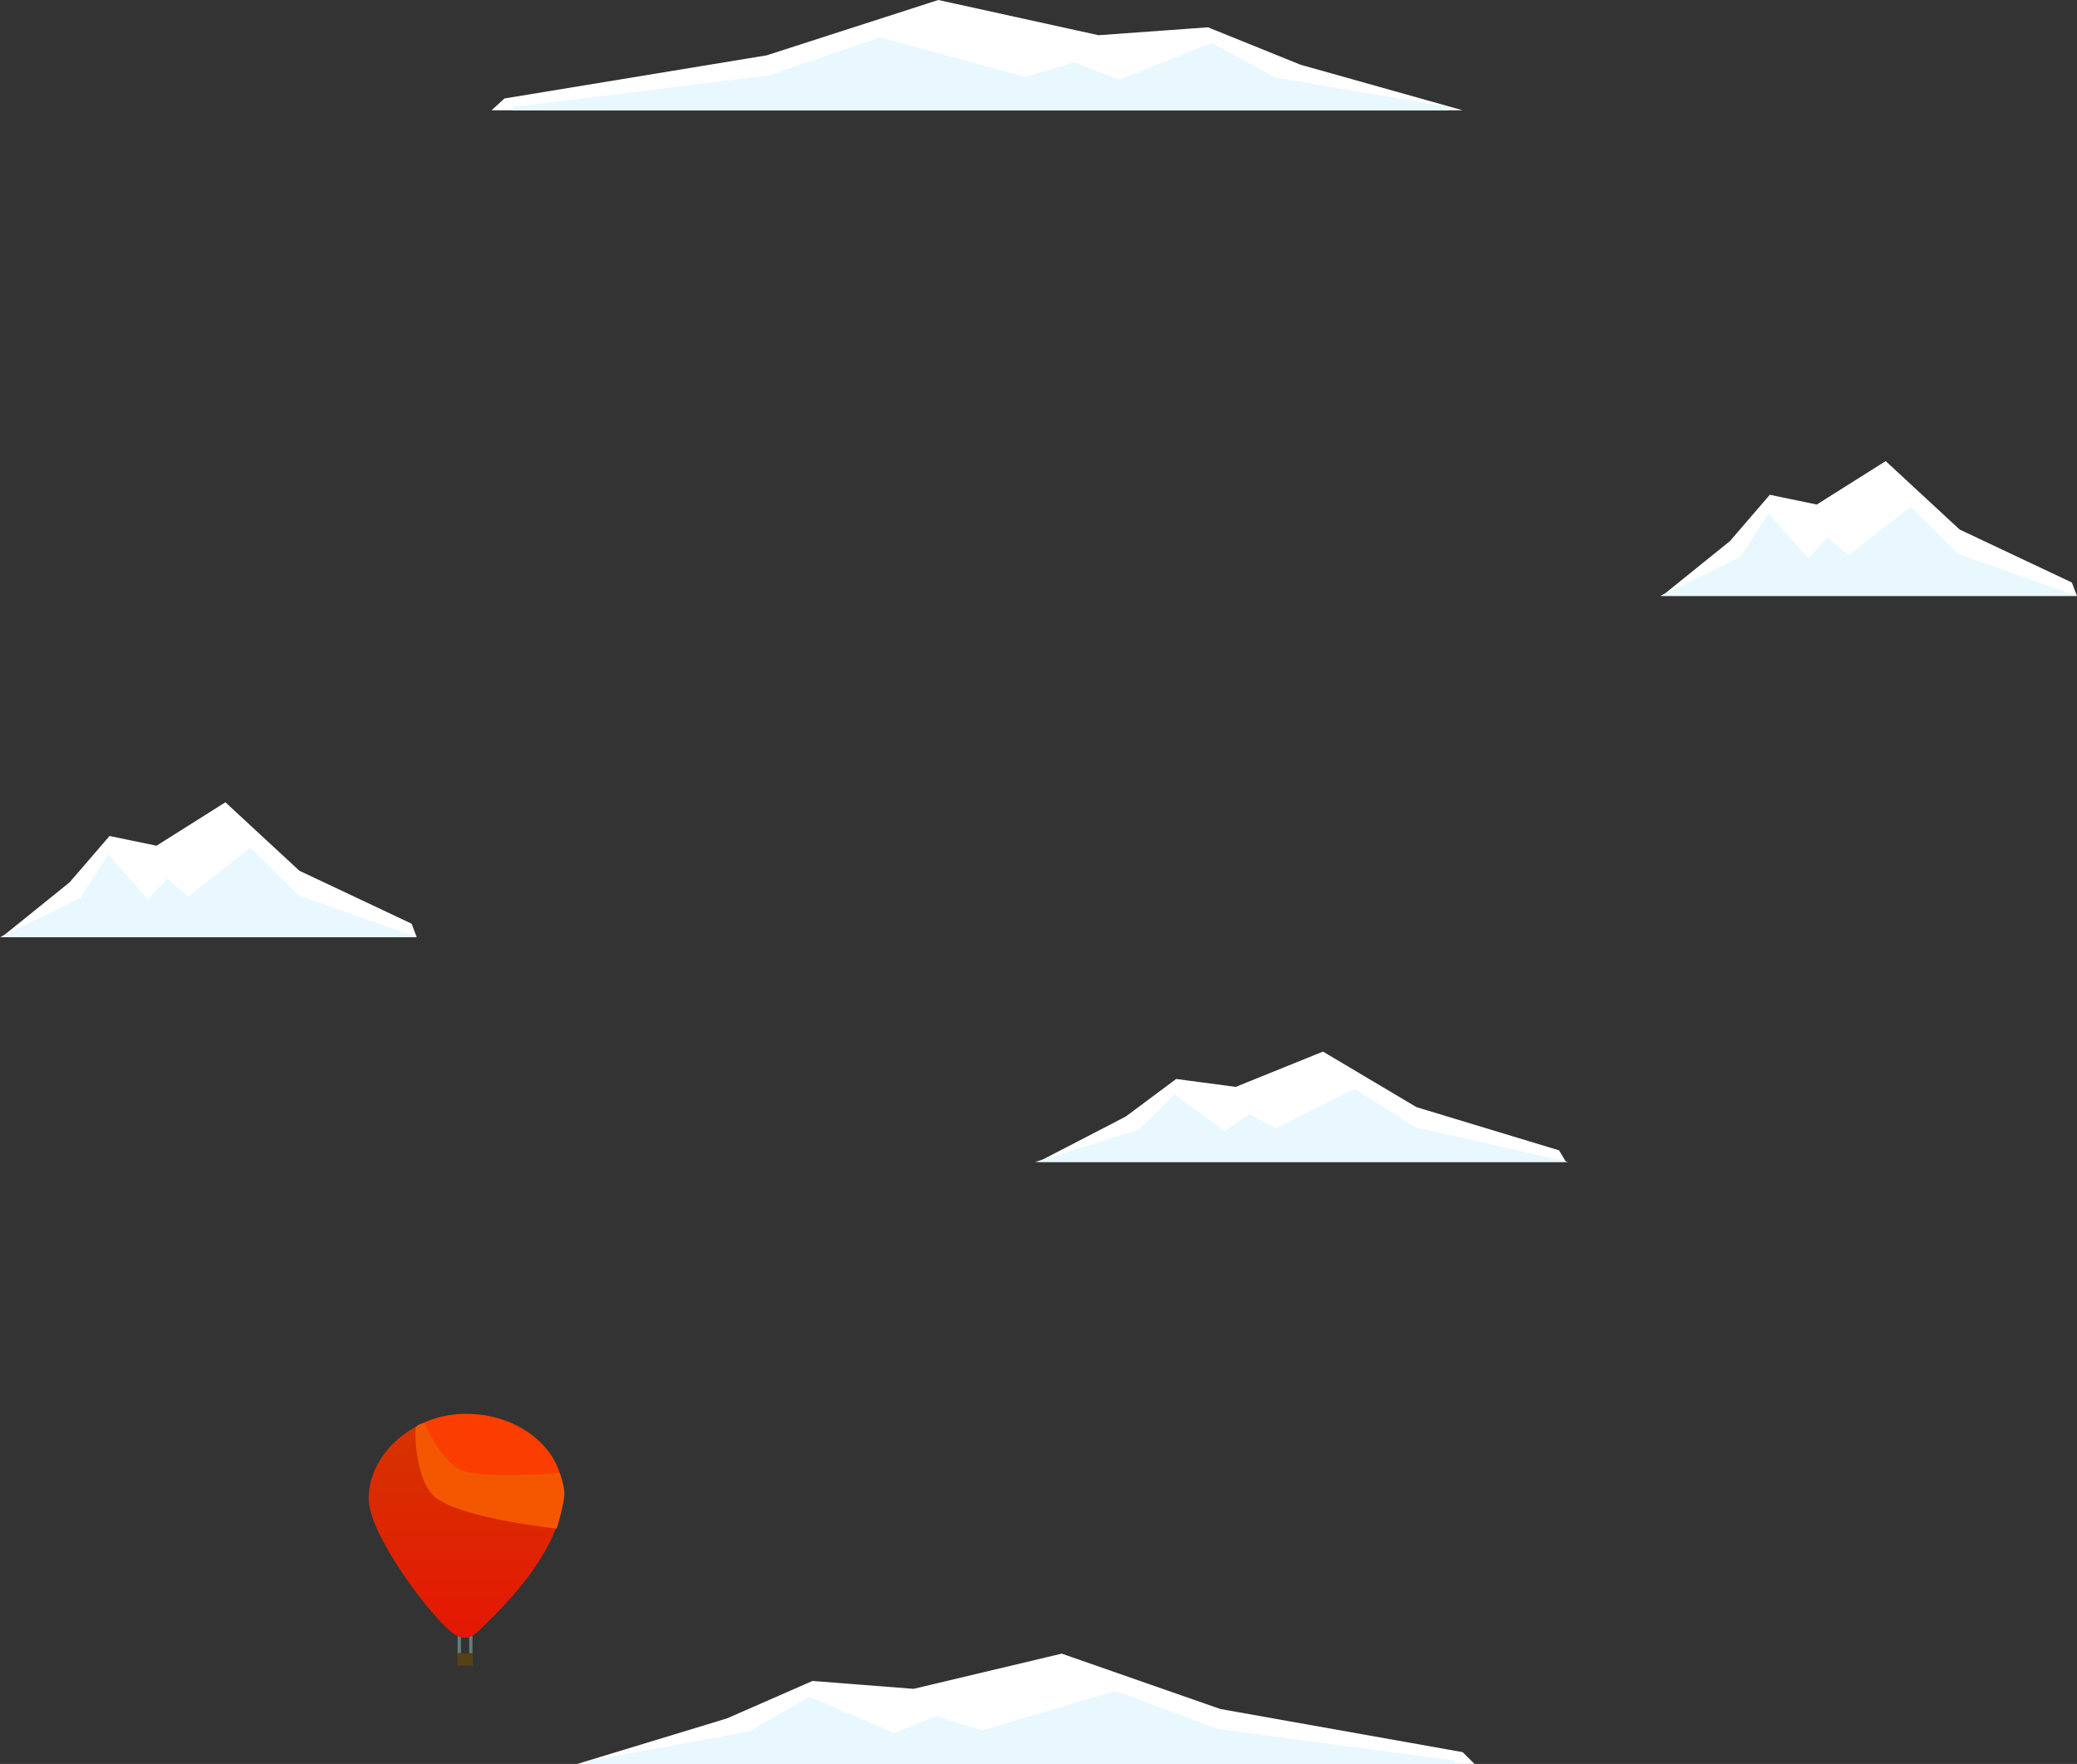 <svg version="1.1" xmlns="http://www.w3.org/2000/svg" xmlns:xlink="http://www.w3.org/1999/xlink" width="314.042" height="266.675" viewBox="0,0,314.042,266.675"><rect x="0" y="0" width="314.042" height="266.675" fill="#333333" stroke="none"/><defs><linearGradient x1="178.73" y1="234.964" x2="178.73" y2="268.751" gradientUnits="userSpaceOnUse" id="color-1"><stop offset="0" stop-color="#d53500"/><stop offset="1" stop-color="#e51703"/></linearGradient></defs><g transform="translate(-108.343,-21.151)"><g data-paper-data="{&quot;isPaintingLayer&quot;:true}" fill-rule="nonzero" stroke-linejoin="miter" stroke-miterlimit="10" stroke-dasharray="" stroke-dashoffset="0" style="mix-blend-mode: normal"><g data-paper-data="{&quot;index&quot;:null}" stroke-width="0.5" stroke-linecap="round"><path d="M183.305,37.576l1.424,-1.302l39.584,-6.51l25.915,-8.354l24.206,5.316l16.517,-1.194l13.954,5.642l22.782,6.401z" fill="#ffffff" stroke="#ffffff"/><path d="M185.868,37.576l38.729,-4.774l16.802,-5.75l21.928,5.967l7.404,-2.17l6.835,2.604l13.954,-5.533l9.682,5.208l26.199,4.448z" fill="#e9f8ff" stroke="#e9f8ff"/></g><g stroke-width="0.5" stroke-linecap="round"><path d="M109.305,162.576l9.733,-7.848l5.961,-6.917l7.056,1.463l10.341,-6.518l11.071,10.243l16.911,7.981l0.608,1.596z" fill="#ffffff" stroke="#ffffff"/><path d="M109.427,162.576l11.193,-5.454l4.137,-6.385l5.961,6.784l2.92,-3.193l3.163,2.66l9.368,-7.316l7.178,7.05l16.546,5.853z" fill="#e9f8ff" stroke="#e9f8ff"/></g><g data-paper-data="{&quot;index&quot;:null}" stroke-width="0.5" stroke-linecap="round"><path d="M266.305,196.576l12.368,-6.401l7.575,-5.642l8.967,1.194l13.141,-5.316l14.068,8.354l21.489,6.51l0.773,1.302z" fill="#ffffff" stroke="#ffffff"/><path d="M266.46,196.576l14.223,-4.448l5.256,-5.208l7.575,5.533l3.71,-2.604l4.02,2.17l11.904,-5.967l9.121,5.75l21.025,4.774z" fill="#e9f8ff" stroke="#e9f8ff"/></g><g data-paper-data="{&quot;index&quot;:null}" stroke-width="0.5" stroke-linecap="round"><path d="M197.305,287.576l21.046,-6.401l12.891,-5.642l15.259,1.194l22.362,-5.316l23.94,8.354l36.568,6.51l1.315,1.302z" fill="#ffffff" stroke="#ffffff"/><path d="M197.568,287.576l24.203,-4.448l8.945,-5.208l12.891,5.533l6.314,-2.604l6.84,2.17l20.257,-5.967l15.522,5.75l35.779,4.774z" fill="#e9f8ff" stroke="#e9f8ff"/></g><g><path d="M177.782,266.85v4.52" fill="none" stroke="#5f807b" stroke-width="0.5" stroke-linecap="round"/><path d="M179.532,263.059v8.166" fill="none" stroke="#5f807b" stroke-width="0.5" stroke-linecap="round"/><path d="M164.075,247.723c0,-6.644 6.561,-12.759 14.655,-12.759c8.094,0 14.655,5.386 14.655,12.03c0,6.644 -5.39,13.908 -12.905,20.925c-1.343,1.254 -2.643,0.981 -3.955,-0.093c-3.574,-2.925 -12.449,-14.862 -12.449,-20.103z" fill="url(#color-1)" stroke="none" stroke-width="0" stroke-linecap="butt"/><path d="M180.073,247.987c0,-3.755 -6.71,-6.232 -7.27,-8.721c-0.122,-0.543 -1.776,-2.357 -0.956,-2.76c2.072,-1.018 4.444,-1.611 6.966,-1.611c8.094,0 14.655,5.386 14.655,12.03c0,6.644 -4.224,-5.674 -11.738,1.344c-1.343,1.254 7.19,-0.518 5.877,-1.592c-3.574,-2.925 -7.533,6.552 -7.533,1.311z" fill="#fb3e00" stroke="none" stroke-width="0" stroke-linecap="butt"/><path d="M177.49,272.974v-1.896h2.333v1.896z" fill="#554017" stroke="none" stroke-width="0" stroke-linecap="butt"/><path d="M192.343,251.976c0,0 -15.006,-1.611 -18.352,-4.958c-2.157,-2.157 -2.676,-7.464 -2.573,-9.768c0.014,-0.322 0.169,-0.407 0.349,-0.493c0.271,-0.129 0.599,-0.155 0.599,-0.155c0,0 2.653,5.964 5.75,7.091c3.734,1.358 14.685,0.409 14.685,0.409c0,0 0.674,1.797 0.631,2.968c-0.052,1.409 -1.089,4.906 -1.089,4.906z" fill="#f45600" stroke="#f45702" stroke-width="0.5" stroke-linecap="round"/></g><g stroke-width="0.5" stroke-linecap="round"><path d="M360.34,110.994l9.733,-7.848l5.961,-6.917l7.056,1.463l10.341,-6.518l11.071,10.243l16.911,7.981l0.608,1.596z" fill="#ffffff" stroke="#ffffff"/><path d="M360.461,110.994l11.193,-5.454l4.137,-6.385l5.961,6.784l2.92,-3.193l3.163,2.66l9.368,-7.316l7.178,7.05l16.546,5.853z" fill="#e9f8ff" stroke="#e9f8ff"/></g></g></g></svg>
